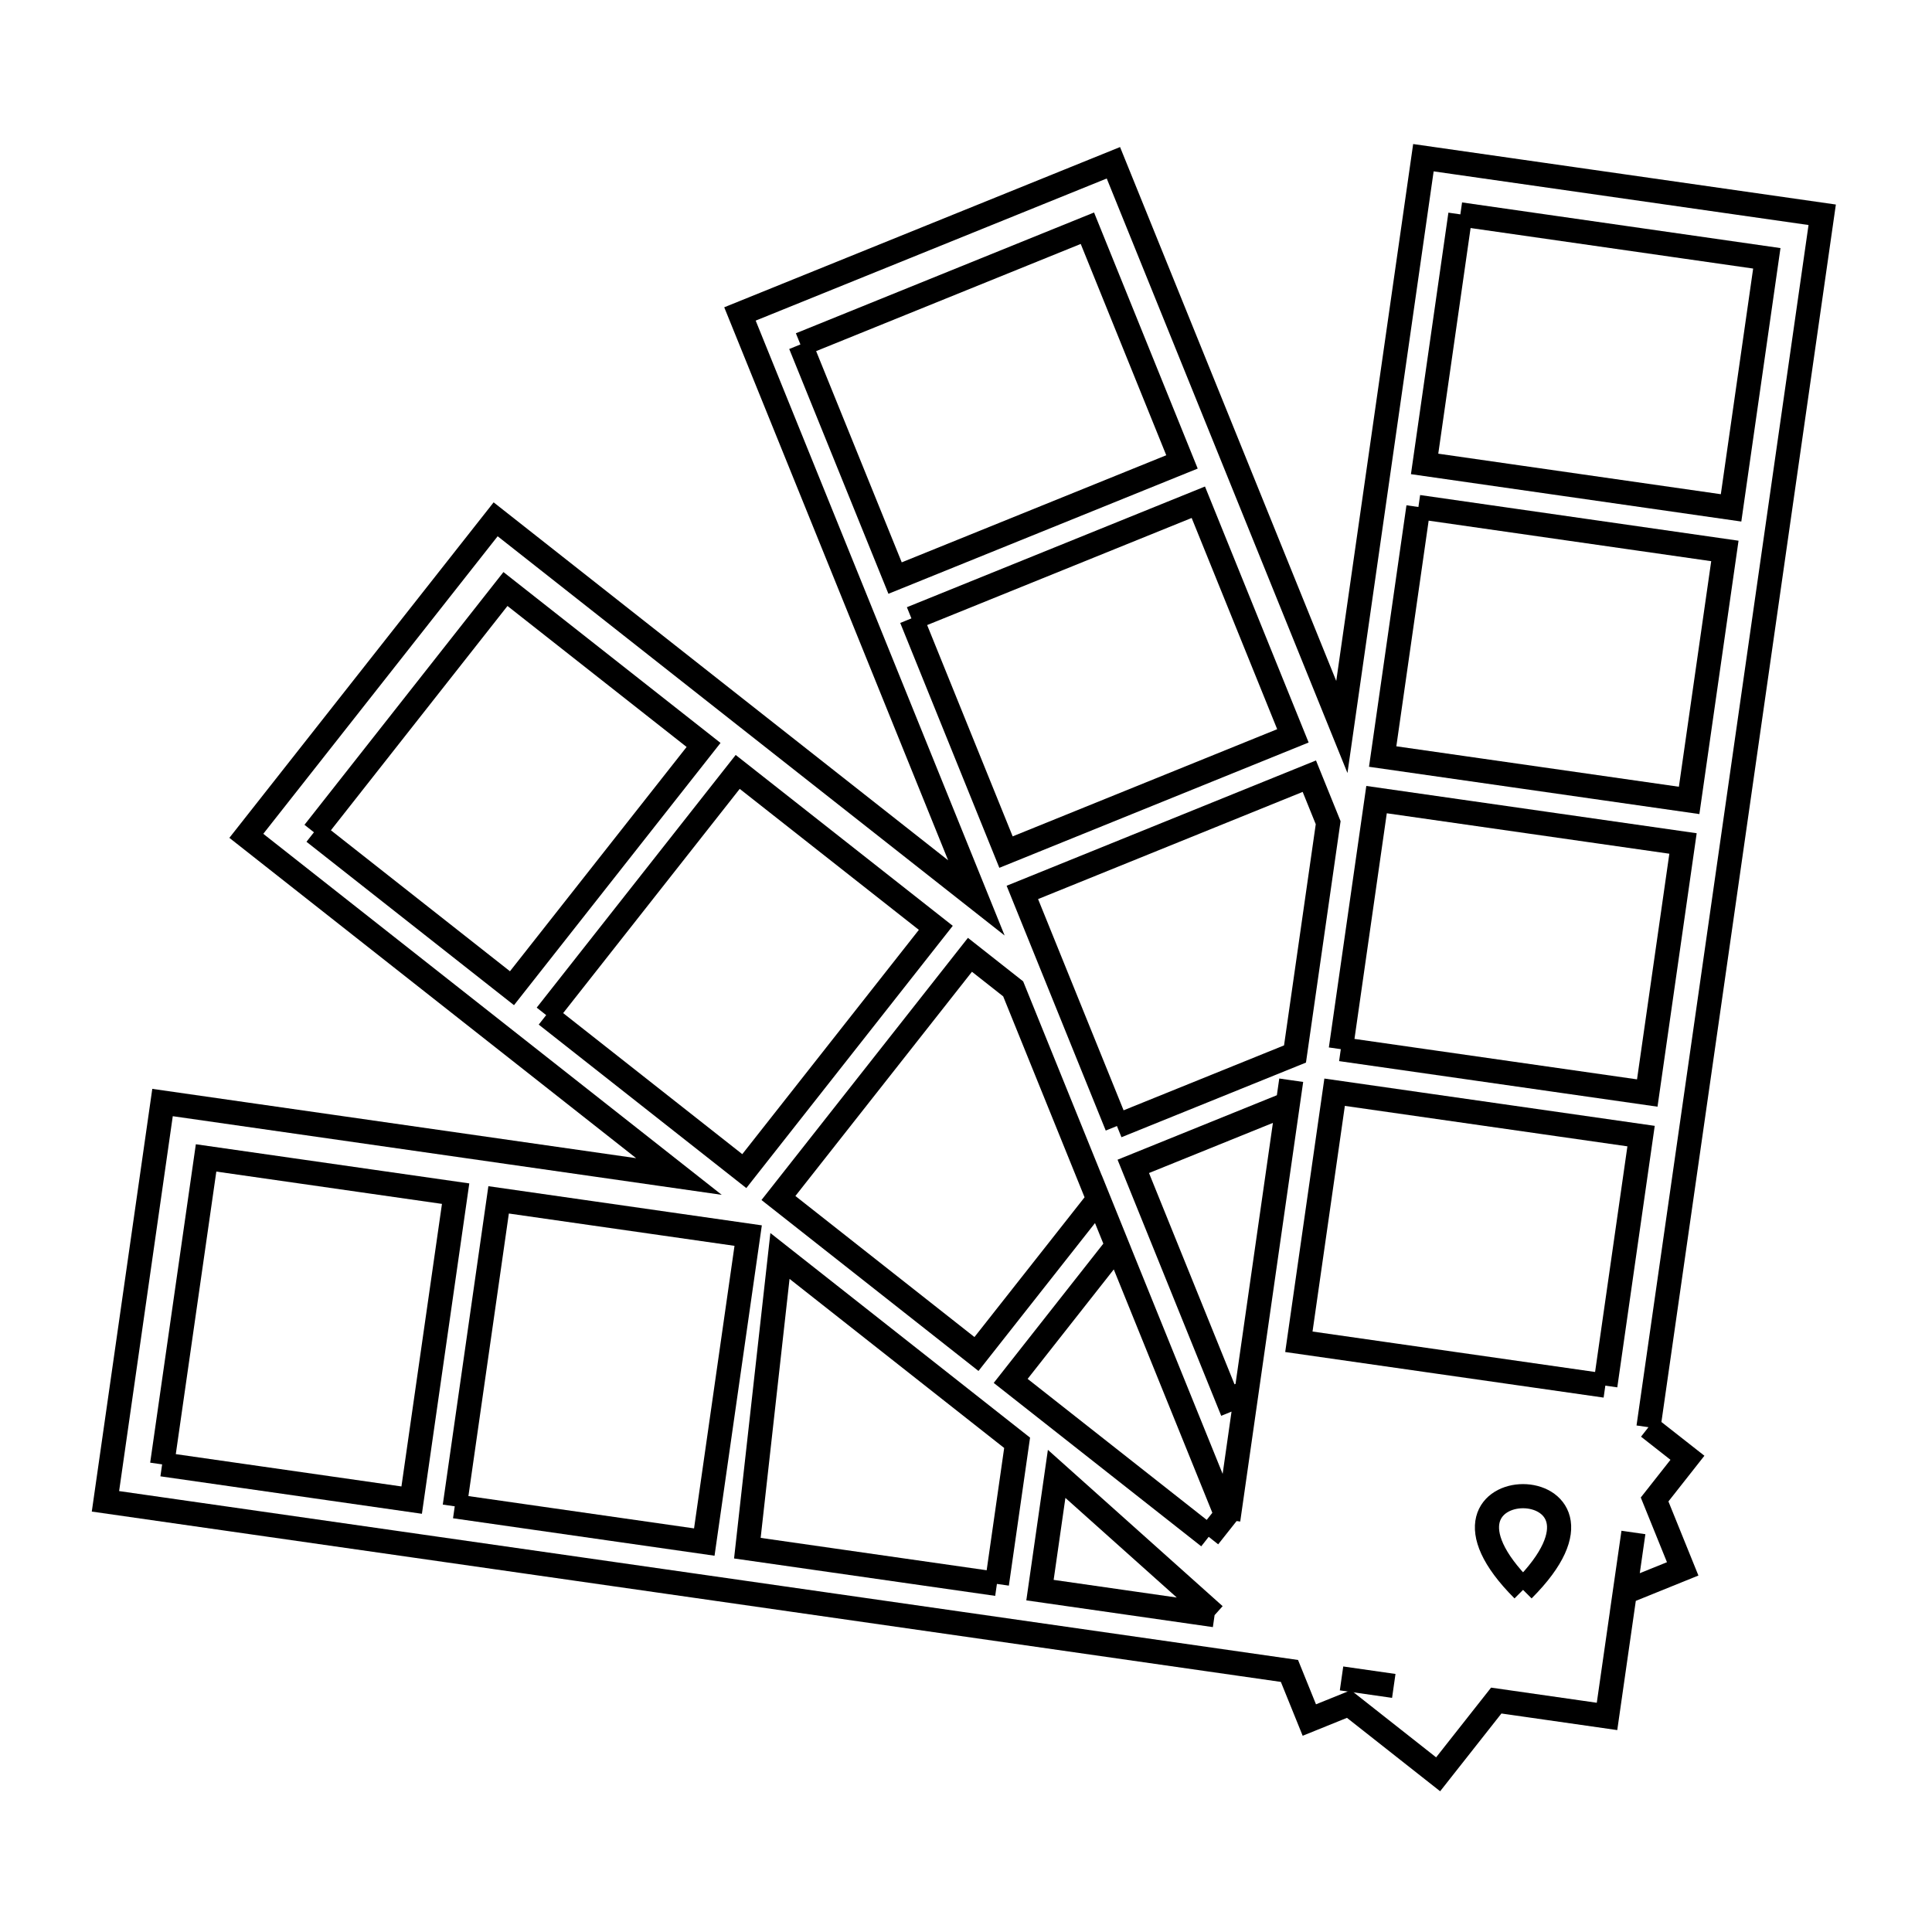 <svg xmlns="http://www.w3.org/2000/svg" viewBox="0.0 0.0 24.0 24.0" height="200px" width="200px"><path fill="none" stroke="black" stroke-width=".3" stroke-opacity="1.0"  filling="0" d="M18.141 2.663 L21.948 3.209 L21.504 6.309 L17.697 5.763 L18.141 2.663"></path>
<path fill="none" stroke="black" stroke-width=".3" stroke-opacity="1.0"  filling="0" d="M9.943 4.279 L13.508 2.835 L14.683 5.738 L11.119 7.181 L9.943 4.279"></path>
<path fill="none" stroke="black" stroke-width=".3" stroke-opacity="1.0"  filling="0" d="M17.62 6.298 L21.427 6.844 L20.983 9.943 L17.176 9.398 L17.62 6.298"></path>
<path fill="none" stroke="black" stroke-width=".3" stroke-opacity="1.0"  filling="0" d="M11.322 7.682 L14.886 6.239 L16.061 9.141 L12.497 10.585 L11.322 7.682"></path>
<path fill="none" stroke="black" stroke-width=".3" stroke-opacity="1.0"  filling="0" d="M3.9 10.339 L6.279 7.317 L8.74 9.254 L6.36 12.276 L3.9 10.339"></path>
<path fill="none" stroke="black" stroke-width=".3" stroke-opacity="1.0"  filling="0" d="M6.785 12.61 L9.164 9.589 L11.625 11.526 L9.246 14.548 L6.785 12.61"></path>
<path fill="none" stroke="black" stroke-width=".3" stroke-opacity="1.0"  filling="0" d="M16.656 13.033 L17.1 9.933 L20.907 10.478 L20.463 13.578 L16.656 13.033"></path>
<path fill="none" stroke="black" stroke-width=".3" stroke-opacity="1.0"  filling="0" d="M13.875 13.988 L12.7 11.086 L16.265 9.642 L16.499 10.22 L16.087 13.093 L13.875 13.988"></path>
<path fill="none" stroke="black" stroke-width=".3" stroke-opacity="1.0"  filling="0" d="M19.942 17.213 L16.135 16.668 L16.579 13.568 L20.386 14.113 L19.942 17.213"></path>
<path fill="none" stroke="black" stroke-width=".3" stroke-opacity="1.0"  filling="0" d="M20.478 17.729 L20.962 18.109 L20.554 18.627 L20.903 19.489 L20.184 19.78 L20.291 19.037 L19.963 21.322 L18.587 21.125 L17.865 22.041 L16.757 21.168 L16.265 21.367 L16.018 20.757 L8.664 19.703 L1.31 18.65 L2.019 13.696 L8.434 14.615 L3.06 10.383 L6.157 6.451 L9.143 8.803 L12.129 11.154 L10.661 7.527 L9.192 3.9 L13.831 2.022 L15.25 5.526 L16.669 9.031 L17.682 1.959 L22.636 2.668 L21.917 7.688 L21.198 12.709 L20.478 17.729"></path>
<path fill="none" stroke="black" stroke-width=".3" stroke-opacity="1.0"  filling="0" d="M2.014 18.191 L2.56 14.384 L5.66 14.828 L5.114 18.635 L2.014 18.191"></path>
<path fill="none" stroke="black" stroke-width=".3" stroke-opacity="1.0"  filling="0" d="M5.649 18.712 L6.194 14.905 L9.294 15.349 L8.749 19.156 L5.649 18.712"></path>
<path fill="none" stroke="black" stroke-width=".3" stroke-opacity="1.0"  filling="0" d="M15.258 18.88 L15.484 17.298 L15.253 17.392 L14.078 14.489 L15.998 13.712 L16.04 13.419 L15.258 18.88"></path>
<path fill="none" stroke="black" stroke-width=".3" stroke-opacity="1.0"  filling="0" d="M15.015 19.091 L12.555 17.154 L13.878 15.473 L13.645 14.897 L12.13 16.82 L9.67 14.882 L12.049 11.861 L12.586 12.284 L15.232 18.817 L15.015 19.091"></path>
<path fill="none" stroke="black" stroke-width=".3" stroke-opacity="1.0"  filling="0" d="M12.384 19.676 L9.284 19.232 L9.689 15.602 L12.635 17.923 L12.384 19.676"></path>
<path fill="none" stroke="black" stroke-width=".3" stroke-opacity="1.0"  filling="0" d="M18.92 19.75 L18.92 19.75 C17.367 18.198 20.472 18.198 18.92 19.75 L18.92 19.75"></path>
<path fill="none" stroke="black" stroke-width=".3" stroke-opacity="1.0"  filling="0" d="M15.088 20.064 L12.919 19.753 L13.126 18.309 L15.088 20.064"></path>
<path fill="none" stroke="black" stroke-width=".3" stroke-opacity="1.0"  filling="0" d="M17.314 20.943 L16.665 20.85 L17.314 20.943"></path></svg>